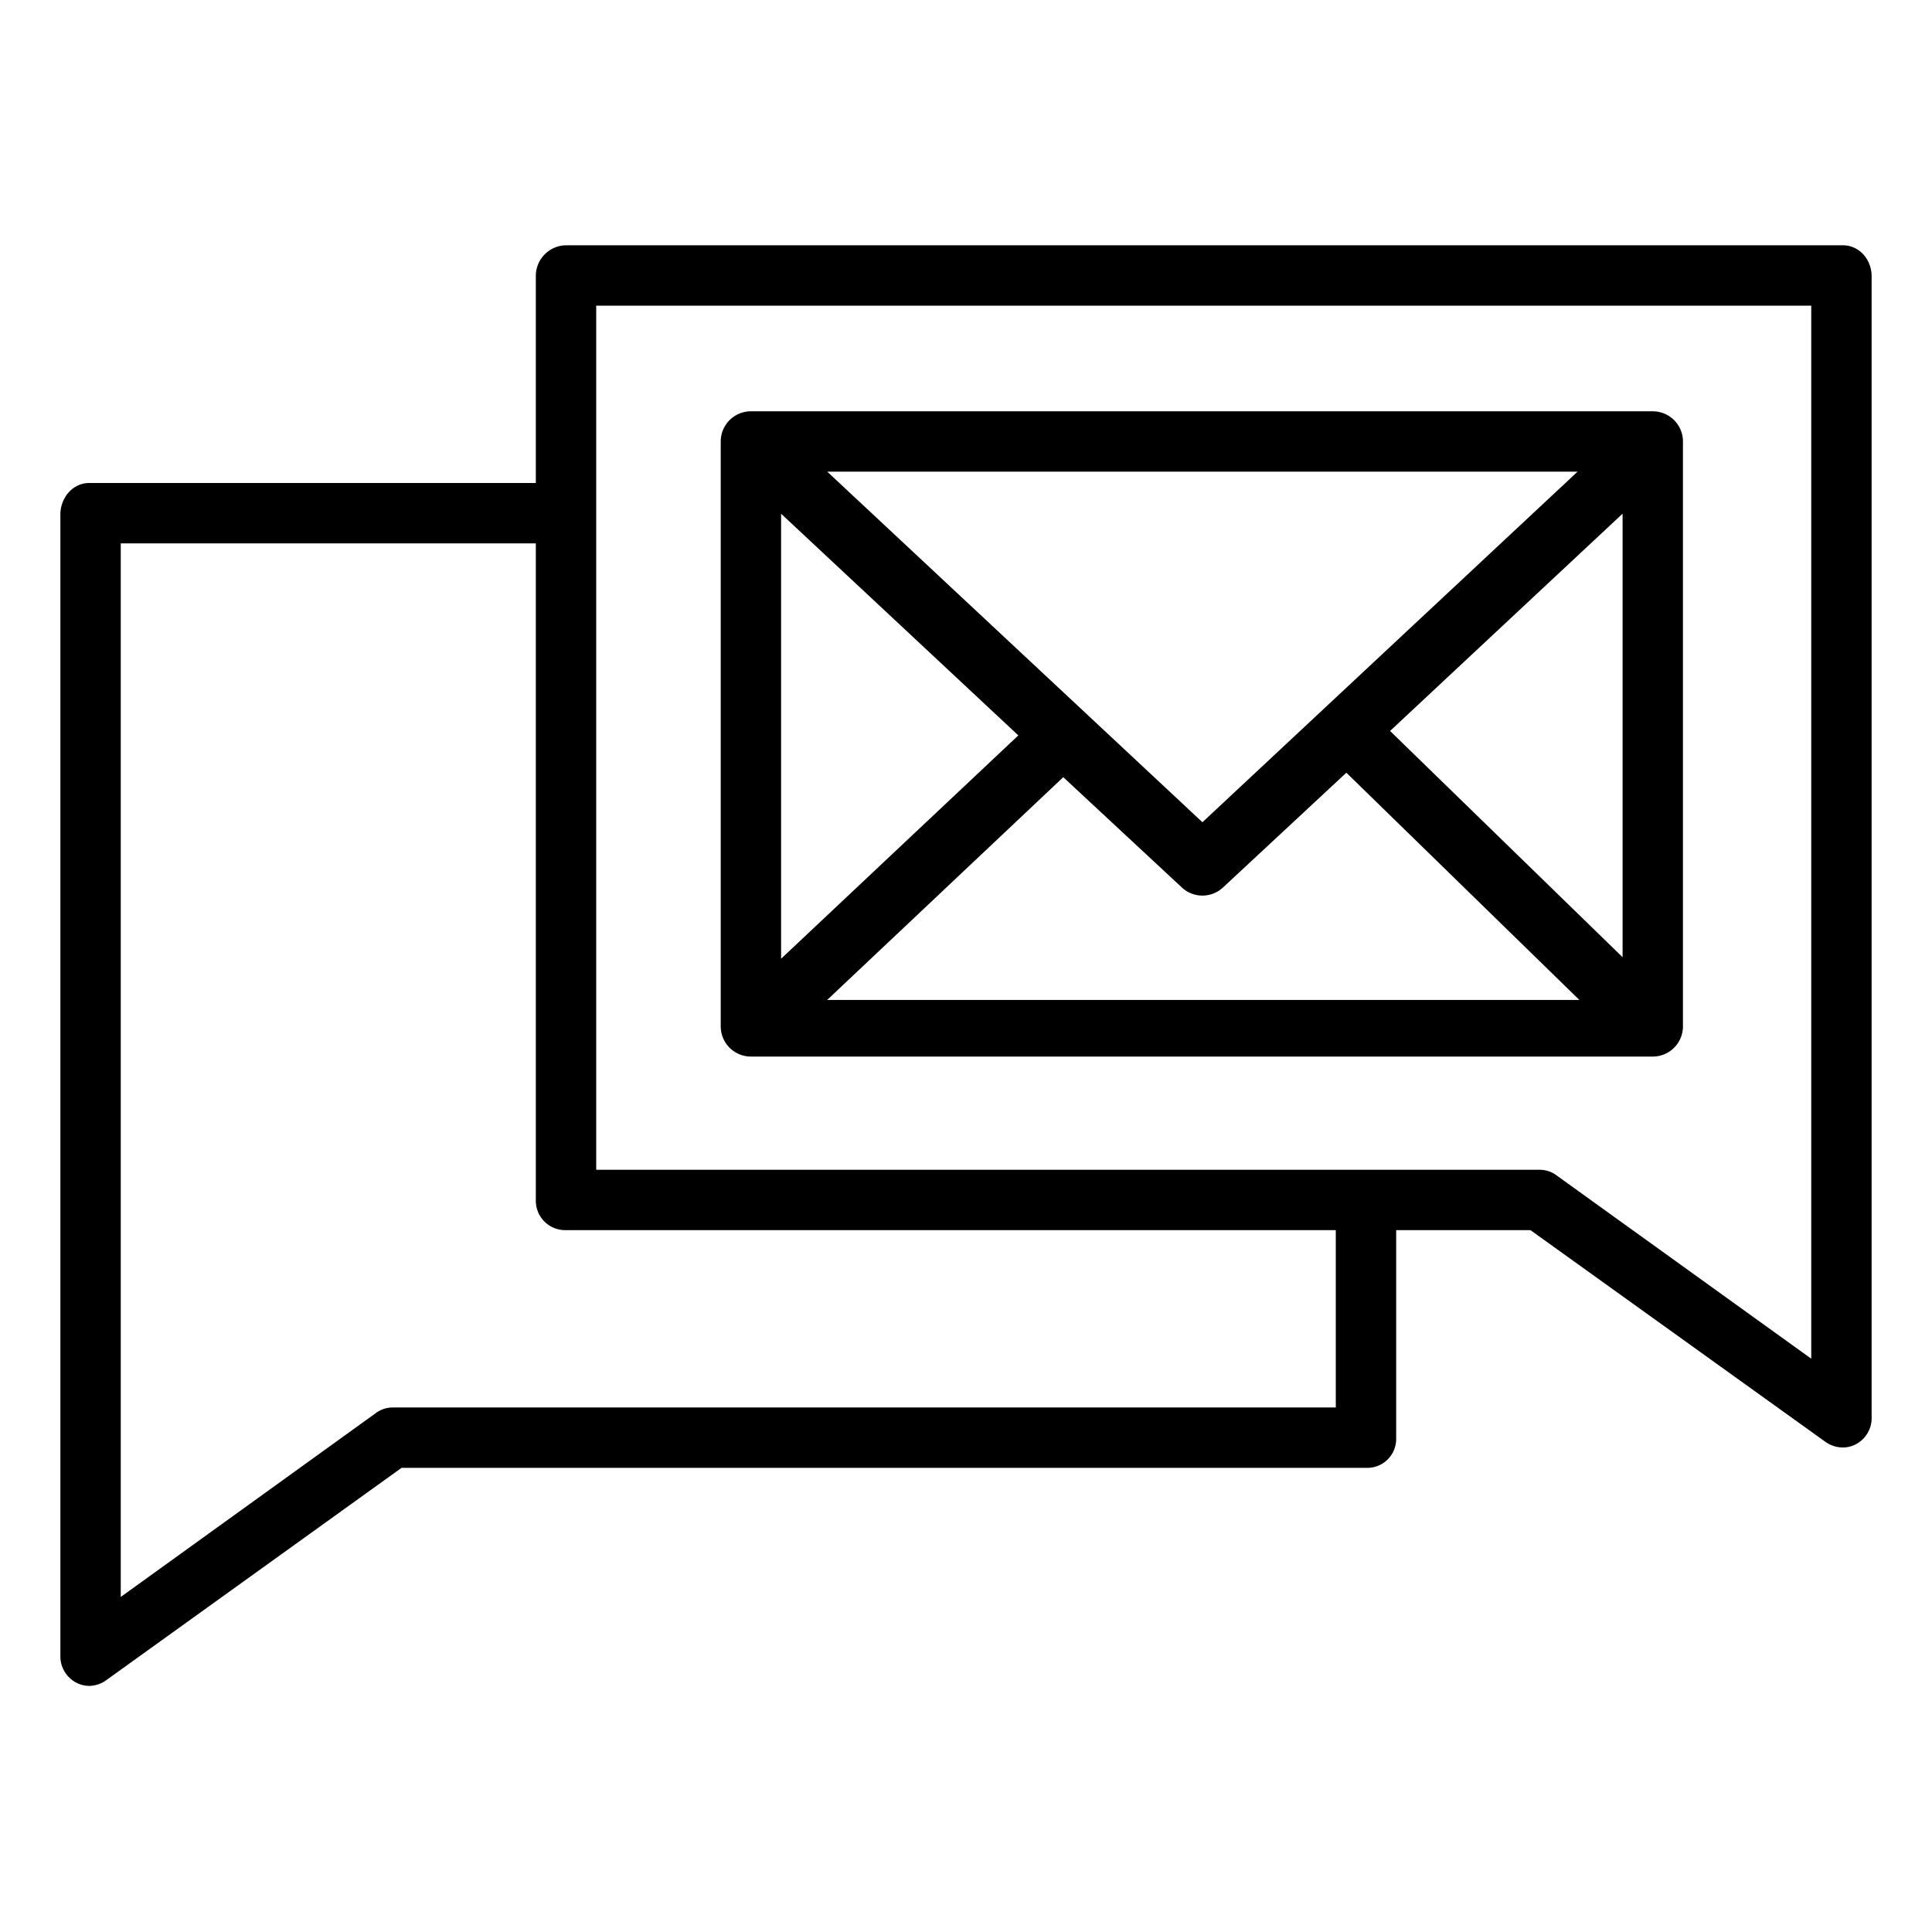 <?xml version="1.0"?>
<svg xmlns="http://www.w3.org/2000/svg" id="Layer_1" data-name="Layer 1" viewBox="0 0 512 512" width="512" height="512"><title>Chat</title><path d="M488.345,65H149.929A8.129,8.129,0,0,0,142,73.218V128H23.655C19.237,128,16,131.937,16,136.355V438.782a7.844,7.844,0,0,0,4.172,7.116,7.65,7.65,0,0,0,3.568.884,8.05,8.05,0,0,0,4.618-1.661L106.41,389H362.071A7.666,7.666,0,0,0,370,381.328V326h35.591l78.095,56.053a8.046,8.046,0,0,0,4.66,1.545,7.283,7.283,0,0,0,3.482-.861A7.808,7.808,0,0,0,496,375.645V73.218C496,68.8,492.763,65,488.345,65ZM354,373H103.839a7.66,7.66,0,0,0-4.487,1.661L32,423.208V144H142V318.19a7.78,7.78,0,0,0,7.929,7.81H354Zm126-12.929-67.352-48.479A7.583,7.583,0,0,0,408.161,310H158V81H480Z"/><path d="M446,117a8,8,0,0,0-8-8H199a8,8,0,0,0-8,8V272a8,8,0,0,0,8,8H438a8,8,0,0,0,8-8ZM313.194,235.185a8,8,0,0,0,10.924,0l32.68-30.41L418.555,265H219.205l62.573-59.04Zm55.19-41.475L430,136.13V253.667ZM318.656,217.9,219.233,125H418.064Zm-48.788-23.011L207,254.073V136.144Z"/></svg>
